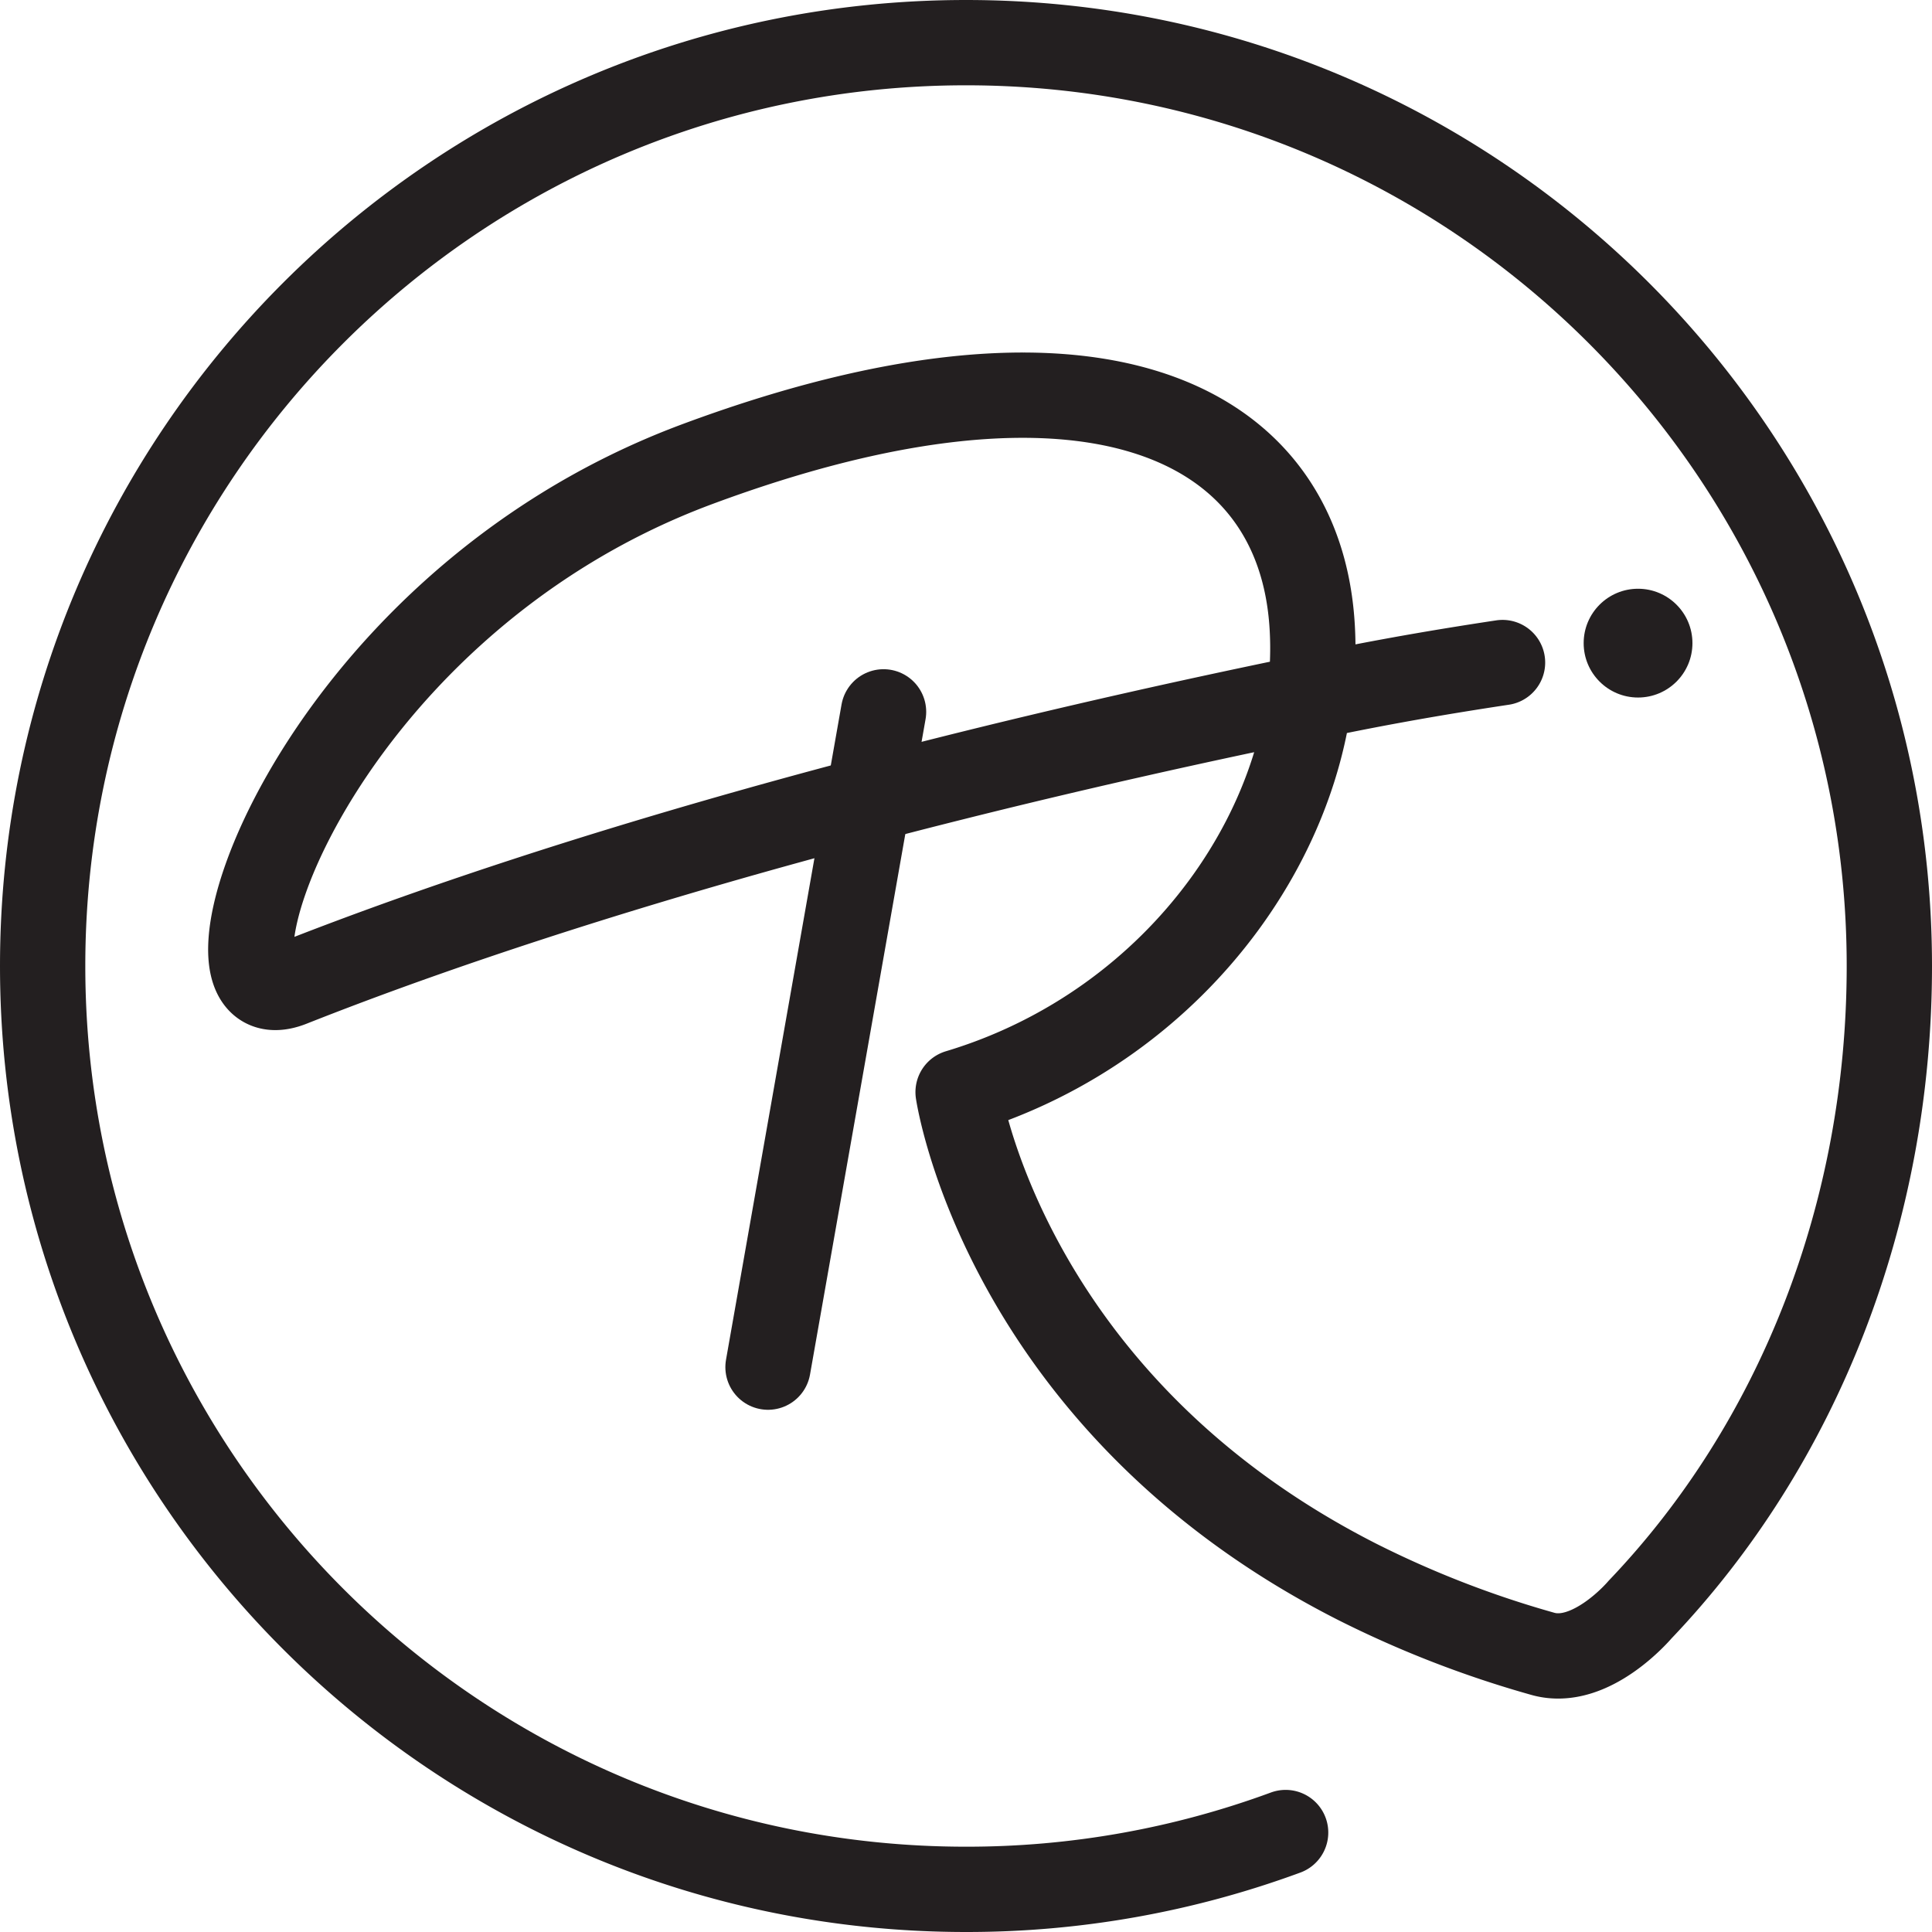 <svg xmlns="http://www.w3.org/2000/svg" viewBox="0 0 566.23 566.23"><g id="Layer_2" data-name="Layer 2"><g id="Layer_1-2" data-name="Layer 1"><line x1="258.95" y1="208.63" x2="225.09" y2="400.68" style="fill:none;stroke:#231f20;stroke-linecap:round;stroke-linejoin:round;stroke-width:25px"/><circle cx="480.08" cy="188.49" r="15.94" style="fill:#231f20"/><path d="M376.79,537.08a270,270,0,0,1-93.67,16.65C133.66,553.73,12.5,432.57,12.5,283.12S133.66,12.5,283.12,12.5,553.73,133.66,553.73,283.12c0,72.46-26.7,140.07-73.08,188.64,0,0-14.32,17-28.53,12.93a303.14,303.14,0,0,1-54.4-21.11C294,410.86,280.8,320.08,280.8,320.08,346.34,300.42,388,239.53,384.57,183.54c-3.71-61.18-65.64-90.1-180.24-47.5S51.64,301.72,85.27,288.4c38.5-15.24,137.89-51.74,307-85.82q16.13-3.26,33.26-6.07,7.33-1.2,14.83-2.33" style="fill:none;stroke:#231f20;stroke-linecap:round;stroke-linejoin:round;stroke-width:25px"/></g></g></svg>